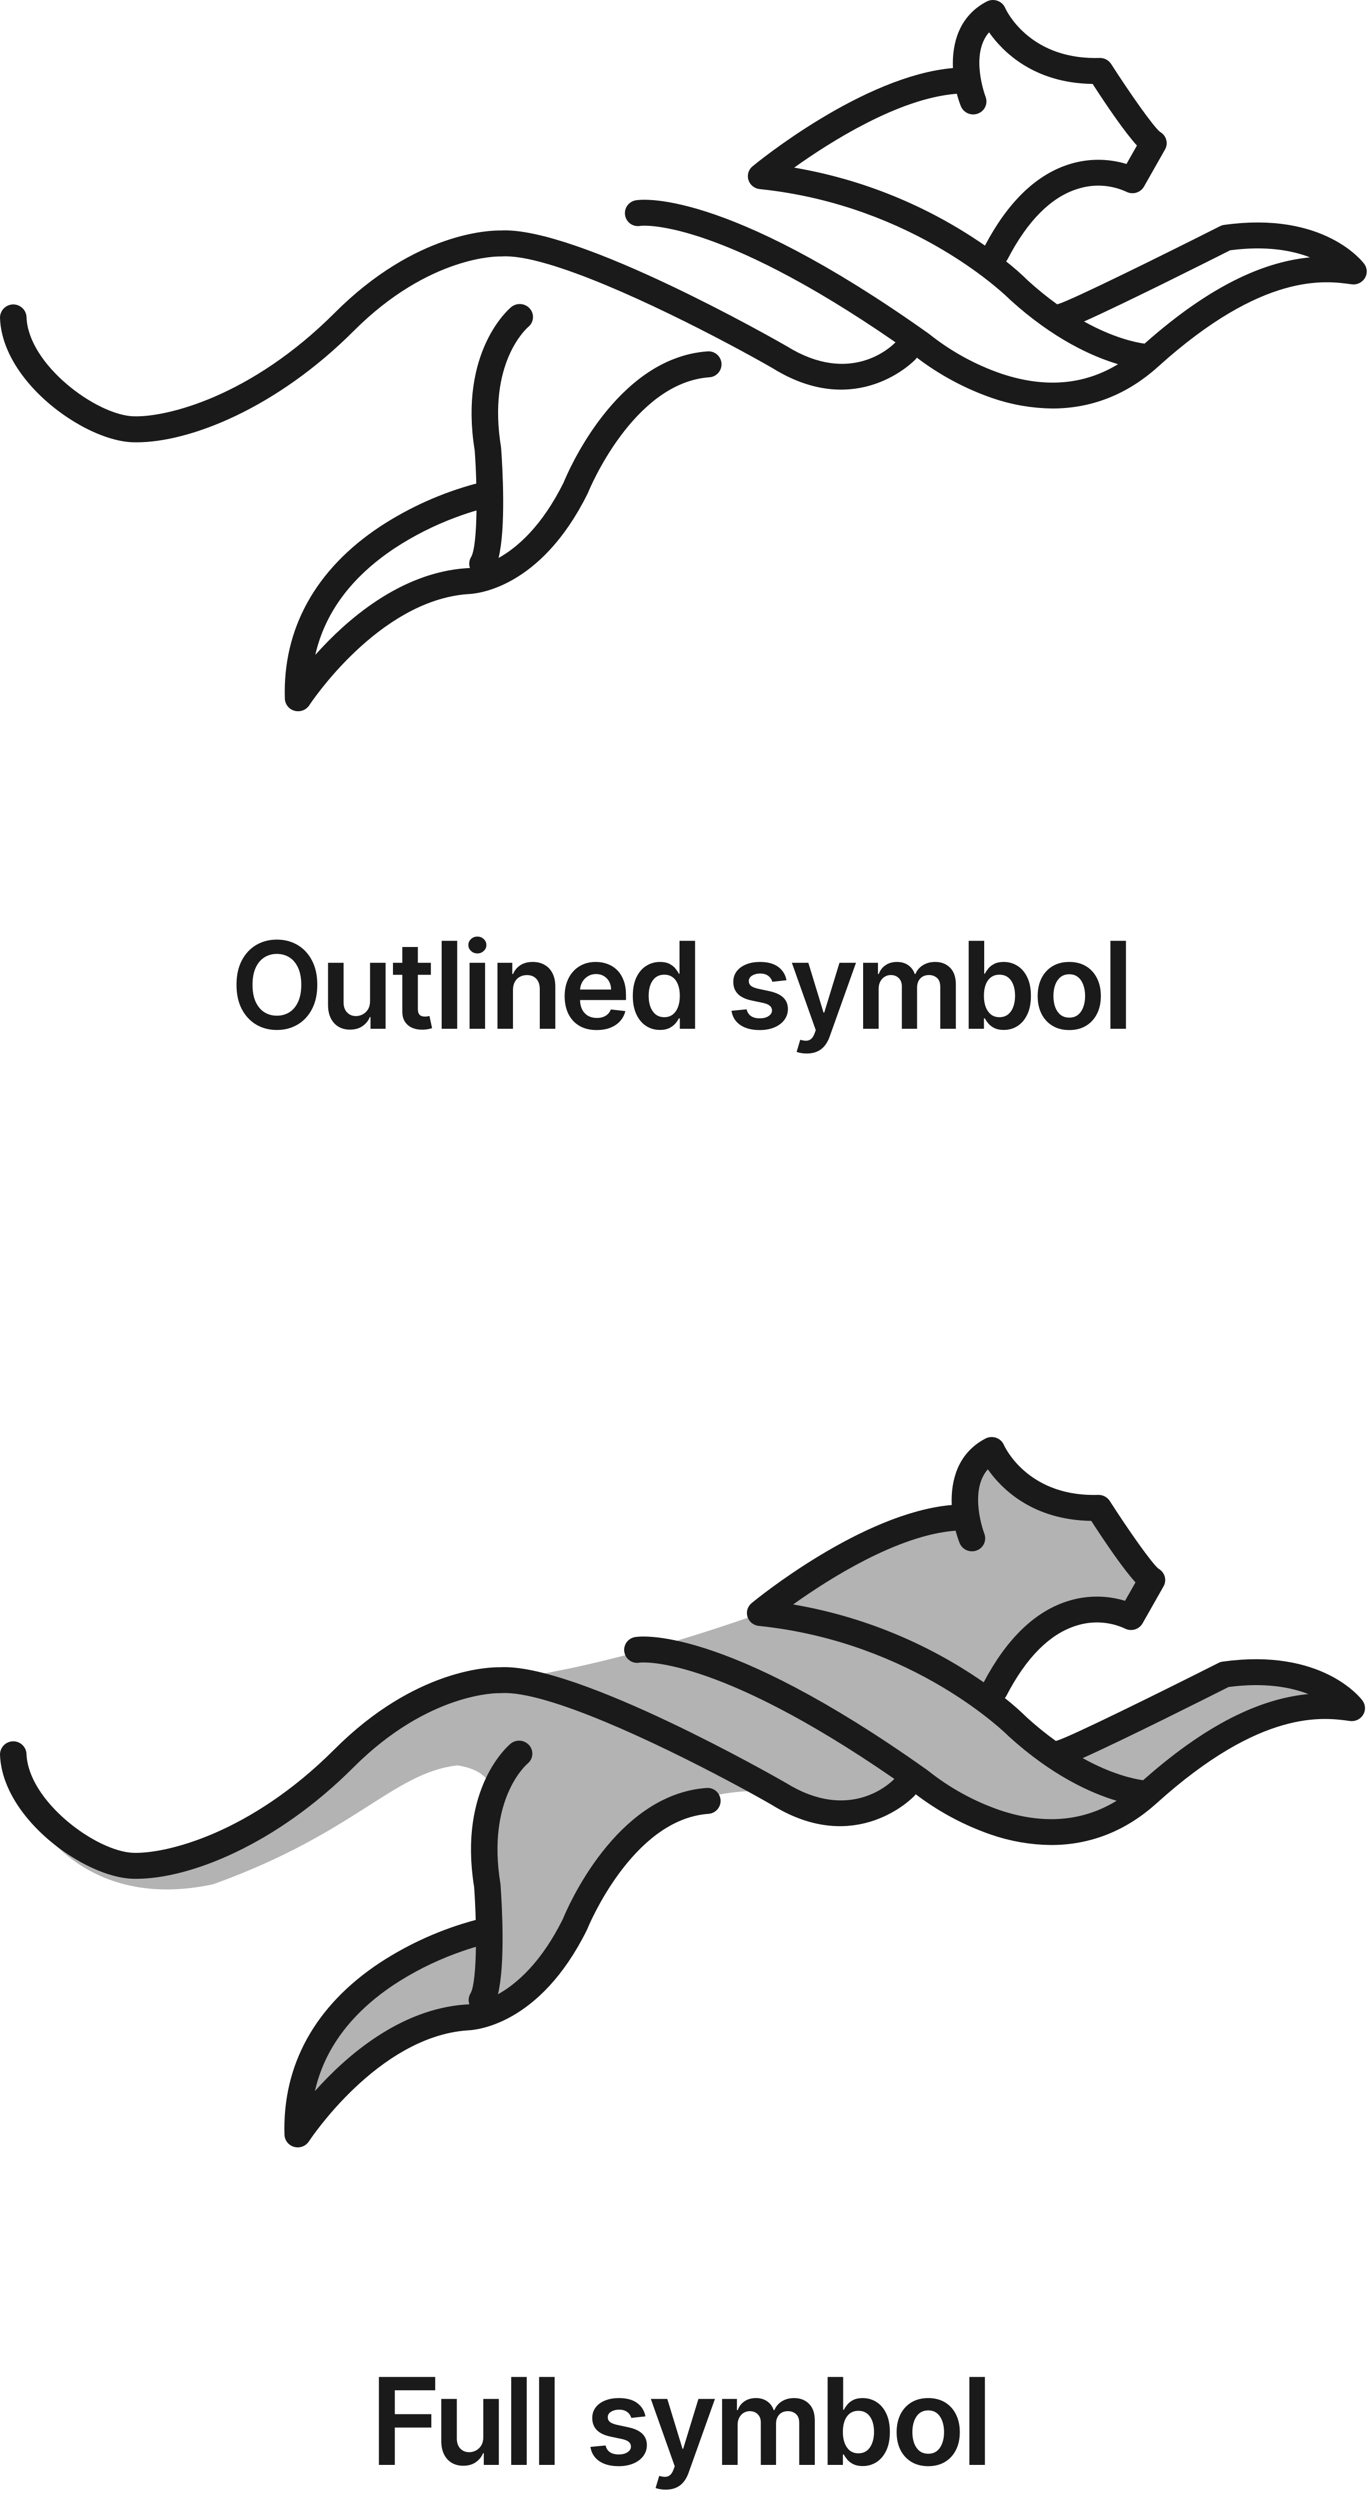<svg width="272" height="496" viewBox="0 0 272 496" fill="none" xmlns="http://www.w3.org/2000/svg">
<path d="M270.852 52.353C270.536 51.926 262.849 41.857 243.055 44.617C242.765 44.657 242.483 44.746 242.221 44.88C231.136 50.473 212.622 59.615 210.12 60.31C210.041 60.331 209.967 60.356 209.894 60.382C207.898 58.945 205.986 57.396 204.167 55.742C202.768 54.37 201.295 53.075 199.755 51.864C199.877 51.717 199.983 51.559 200.071 51.39C204.028 43.767 208.717 39.08 214.001 37.463C217.141 36.462 220.539 36.657 223.543 38.009C224.157 38.343 224.877 38.427 225.55 38.241C226.218 38.057 226.786 37.616 227.131 37.015L231.304 29.66C231.474 29.362 231.581 29.033 231.619 28.692C231.657 28.351 231.625 28.006 231.525 27.677C231.334 27.044 230.906 26.508 230.329 26.183C229.012 25.169 224.281 18.427 220.614 12.705C220.364 12.321 220.019 12.008 219.613 11.796C219.207 11.585 218.754 11.481 218.296 11.495C218.001 11.505 217.711 11.51 217.427 11.51C204.15 11.51 199.74 1.972 199.566 1.57C199.421 1.238 199.208 0.941 198.941 0.696C198.675 0.452 198.36 0.265 198.017 0.148C197.672 0.029 197.305 -0.019 196.94 0.007C196.575 0.034 196.219 0.134 195.894 0.303C190.41 3.172 188.988 8.59 189.192 13.503C171.358 15.033 150.3 32.255 149.415 32.992C149.02 33.311 148.731 33.742 148.584 34.228C148.438 34.714 148.441 35.232 148.593 35.716C148.75 36.203 149.047 36.633 149.446 36.953C149.844 37.273 150.328 37.469 150.837 37.518C181.785 40.711 200.235 59.174 200.42 59.355C200.451 59.396 200.489 59.432 200.53 59.463C209.176 67.317 216.915 70.752 221.978 72.257C215.214 76.387 207.432 77.026 198.791 74.136C193.642 72.364 188.834 69.727 184.571 66.339C184.513 66.293 184.45 66.241 184.387 66.2C143.371 37.041 126.923 39.616 126.245 39.74C125.906 39.794 125.58 39.915 125.289 40.096C124.997 40.277 124.744 40.515 124.545 40.795C124.346 41.075 124.205 41.392 124.131 41.728C124.056 42.063 124.05 42.41 124.111 42.748C124.173 43.086 124.301 43.408 124.489 43.696C124.676 43.984 124.92 44.231 125.204 44.423C125.489 44.616 125.809 44.749 126.146 44.816C126.483 44.883 126.83 44.882 127.167 44.813C127.309 44.792 141.766 43.041 177.792 67.917C176.944 68.797 168.884 76.58 156.197 68.685C156.17 68.669 156.144 68.654 156.112 68.639C154.416 67.665 114.517 44.834 99.349 45.735C97.51 45.699 82.579 45.935 66.468 62.056C49.746 78.784 33.028 82.808 26.522 82.601C19.141 82.364 5.595 72.358 5.269 62.932C5.242 62.236 4.94 61.58 4.431 61.105C3.921 60.632 3.244 60.378 2.548 60.401C1.852 60.425 1.194 60.722 0.717 61.229C0.24 61.736 -0.018 62.411 0.001 63.107C0.306 71.733 7.935 79.881 15.812 84.306C15.817 84.311 15.828 84.316 15.833 84.321C15.833 84.322 15.833 84.323 15.834 84.325C15.835 84.326 15.837 84.326 15.838 84.326C19.537 86.401 23.288 87.653 26.354 87.751C26.602 87.756 26.86 87.761 27.118 87.761C37.708 87.761 54.889 81.009 70.241 65.651C85.321 50.565 99.15 50.88 99.276 50.88C99.378 50.885 99.48 50.885 99.582 50.88C101.858 50.725 104.983 51.286 108.612 52.342C122.732 56.432 144.47 67.923 153.405 73.057C170.243 83.507 181.66 71.414 181.776 71.289C181.871 71.187 181.955 71.077 182.029 70.959C186.542 74.395 191.571 77.094 196.928 78.958C200.801 80.305 204.867 81.011 208.967 81.049C216.717 81.049 223.83 78.262 229.936 72.747C229.956 72.731 229.975 72.714 229.993 72.695C250.783 53.958 263.09 55.673 268.343 56.41C268.852 56.482 269.371 56.406 269.837 56.191C270.304 55.975 270.698 55.629 270.972 55.194C271.24 54.763 271.372 54.262 271.35 53.755C271.329 53.247 271.155 52.758 270.851 52.352L270.852 52.353ZM157.672 33.261C164.785 28.177 178.419 19.515 189.842 18.614L189.968 18.598C190.184 19.43 190.448 20.248 190.758 21.05C191.019 21.692 191.52 22.206 192.155 22.484C192.79 22.761 193.508 22.779 194.156 22.533C194.477 22.417 194.771 22.239 195.021 22.008C195.272 21.777 195.474 21.499 195.615 21.189C195.757 20.879 195.836 20.544 195.847 20.204C195.858 19.864 195.801 19.524 195.679 19.206C195.642 19.113 192.497 10.827 196.369 6.412C199.041 10.219 205.215 16.497 216.932 16.655C219.872 21.192 223.291 26.194 225.725 28.877L223.65 32.534C220.04 31.433 216.185 31.422 212.569 32.503C205.905 34.486 200.178 39.945 195.553 48.726C184.213 40.855 171.28 35.575 157.671 33.26L157.672 33.261ZM227.237 68.184C225.383 67.927 221.01 67.004 215.225 63.786C223.275 60.201 240.604 51.487 244.233 49.659C251.388 48.721 256.544 49.684 260.092 51.065C251.804 51.862 241.178 55.828 227.237 68.184" fill="#1A1A1A"/>
<path d="M140.422 69.718C122.324 71.031 112.697 93.764 111.903 95.727C107.609 104.368 102.736 108.618 98.985 110.704C100.465 104.688 99.78 92.858 99.496 88.918C99.491 88.841 99.48 88.768 99.47 88.691C96.74 72.04 104.528 65.17 104.896 64.855C105.157 64.641 105.373 64.376 105.53 64.078C105.688 63.779 105.783 63.451 105.812 63.115C105.841 62.778 105.803 62.439 105.699 62.118C105.595 61.796 105.428 61.499 105.207 61.243C105.11 61.132 105.004 61.029 104.891 60.934C104.414 60.539 103.815 60.323 103.196 60.321C102.578 60.319 101.977 60.532 101.498 60.924C101.287 61.099 98.711 63.267 96.567 67.82C94.391 72.435 92.647 79.491 94.249 89.395C94.402 91.512 94.507 93.741 94.565 95.934C87.79 97.742 81.346 100.62 75.477 104.458C62.654 112.946 56.11 124.756 56.552 138.625C56.575 139.181 56.776 139.714 57.125 140.146C57.474 140.578 57.953 140.886 58.491 141.025C59.033 141.172 59.608 141.144 60.133 140.945C60.657 140.746 61.106 140.387 61.415 139.918C61.547 139.711 75.05 119.178 92.858 117.879C94.444 117.838 107.267 116.937 116.688 97.886C116.719 97.824 116.747 97.76 116.772 97.695C116.856 97.479 125.618 75.956 140.812 74.858C141.155 74.84 141.491 74.753 141.8 74.603C142.109 74.454 142.384 74.243 142.611 73.986C142.838 73.728 143.01 73.427 143.119 73.101C143.228 72.776 143.271 72.432 143.245 72.089C143.219 71.747 143.125 71.413 142.968 71.108C142.811 70.802 142.595 70.531 142.332 70.31C142.07 70.089 141.765 69.923 141.437 69.822C141.109 69.72 140.764 69.685 140.423 69.719L140.422 69.718ZM93.532 110.521C93.334 110.843 93.211 111.206 93.171 111.582C93.132 111.958 93.178 112.338 93.305 112.694C93 112.725 92.815 112.73 92.768 112.73C92.699 112.73 92.626 112.73 92.552 112.736C79.396 113.657 68.722 123.062 62.6 129.937C64.497 121.583 69.755 114.502 78.3 108.806C82.095 106.315 86.157 104.259 90.411 102.677C92.155 102.023 93.609 101.565 94.605 101.275C94.542 105.772 94.205 109.418 93.53 110.52" fill="#1A1A1A"/>
<path d="M62.995 195.391C62.995 197.271 62.642 198.882 61.938 200.223C61.239 201.558 60.284 202.581 59.074 203.291C57.87 204.001 56.503 204.357 54.975 204.357C53.446 204.357 52.077 204.001 50.867 203.291C49.662 202.575 48.708 201.55 48.003 200.215C47.304 198.874 46.955 197.266 46.955 195.391C46.955 193.51 47.304 191.902 48.003 190.567C48.708 189.226 49.662 188.2 50.867 187.49C52.077 186.78 53.446 186.425 54.975 186.425C56.503 186.425 57.87 186.78 59.074 187.49C60.284 188.2 61.239 189.226 61.938 190.567C62.642 191.902 62.995 193.51 62.995 195.391ZM59.816 195.391C59.816 194.067 59.608 192.95 59.193 192.041C58.784 191.126 58.216 190.436 57.489 189.97C56.761 189.499 55.923 189.263 54.975 189.263C54.026 189.263 53.188 189.499 52.46 189.97C51.733 190.436 51.162 191.126 50.747 192.041C50.338 192.95 50.134 194.067 50.134 195.391C50.134 196.715 50.338 197.834 50.747 198.749C51.162 199.658 51.733 200.348 52.46 200.82C53.188 201.286 54.026 201.518 54.975 201.518C55.923 201.518 56.761 201.286 57.489 200.82C58.216 200.348 58.784 199.658 59.193 198.749C59.608 197.834 59.816 196.715 59.816 195.391ZM73.471 198.612V191.027H76.556V204.118H73.565V201.791H73.429C73.133 202.524 72.647 203.124 71.971 203.59C71.301 204.055 70.474 204.288 69.491 204.288C68.633 204.288 67.875 204.098 67.216 203.717C66.562 203.331 66.051 202.771 65.681 202.038C65.312 201.3 65.127 200.408 65.127 199.362V191.027H68.213V198.885C68.213 199.715 68.44 200.374 68.894 200.862C69.349 201.351 69.946 201.595 70.684 201.595C71.139 201.595 71.579 201.484 72.005 201.263C72.431 201.041 72.781 200.712 73.054 200.274C73.332 199.831 73.471 199.277 73.471 198.612ZM85.546 191.027V193.413H78.02V191.027H85.546ZM79.878 187.891H82.963V200.18C82.963 200.595 83.026 200.913 83.151 201.135C83.282 201.351 83.452 201.499 83.662 201.578C83.873 201.658 84.106 201.697 84.361 201.697C84.555 201.697 84.731 201.683 84.89 201.655C85.055 201.626 85.18 201.601 85.265 201.578L85.785 203.99C85.62 204.047 85.384 204.109 85.077 204.178C84.776 204.246 84.407 204.286 83.969 204.297C83.197 204.32 82.501 204.203 81.881 203.947C81.262 203.686 80.77 203.283 80.407 202.737C80.049 202.192 79.873 201.51 79.878 200.692V187.891ZM90.773 186.663V204.118H87.687V186.663H90.773ZM93.225 204.118V191.027H96.311V204.118H93.225ZM94.776 189.169C94.288 189.169 93.867 189.007 93.515 188.683C93.163 188.354 92.987 187.959 92.987 187.499C92.987 187.033 93.163 186.638 93.515 186.314C93.867 185.984 94.288 185.82 94.776 185.82C95.271 185.82 95.691 185.984 96.038 186.314C96.39 186.638 96.566 187.033 96.566 187.499C96.566 187.959 96.39 188.354 96.038 188.683C95.691 189.007 95.271 189.169 94.776 189.169ZM101.848 196.447V204.118H98.763V191.027H101.712V193.251H101.865C102.166 192.518 102.647 191.936 103.306 191.504C103.97 191.072 104.791 190.857 105.769 190.857C106.672 190.857 107.459 191.05 108.13 191.436C108.806 191.822 109.328 192.382 109.698 193.115C110.073 193.848 110.257 194.737 110.252 195.783V204.118H107.166V196.26C107.166 195.385 106.939 194.7 106.485 194.206C106.036 193.712 105.414 193.465 104.618 193.465C104.078 193.465 103.598 193.584 103.178 193.822C102.763 194.055 102.436 194.393 102.198 194.837C101.965 195.28 101.848 195.817 101.848 196.447ZM118.464 204.374C117.151 204.374 116.017 204.101 115.063 203.555C114.114 203.004 113.384 202.226 112.873 201.22C112.361 200.209 112.106 199.018 112.106 197.649C112.106 196.303 112.361 195.121 112.873 194.104C113.39 193.081 114.111 192.286 115.037 191.717C115.964 191.143 117.052 190.857 118.302 190.857C119.108 190.857 119.87 190.987 120.586 191.249C121.307 191.504 121.944 191.902 122.495 192.442C123.052 192.982 123.489 193.669 123.807 194.504C124.125 195.334 124.285 196.322 124.285 197.47V198.416H113.554V196.337H121.327C121.321 195.746 121.194 195.22 120.944 194.76C120.694 194.294 120.344 193.928 119.895 193.661C119.452 193.393 118.935 193.26 118.344 193.26C117.714 193.26 117.16 193.413 116.682 193.72C116.205 194.021 115.833 194.419 115.566 194.913C115.304 195.402 115.171 195.939 115.165 196.524V198.34C115.165 199.101 115.304 199.754 115.583 200.3C115.861 200.84 116.25 201.254 116.75 201.544C117.25 201.828 117.836 201.97 118.506 201.97C118.955 201.97 119.361 201.908 119.725 201.783C120.089 201.652 120.404 201.462 120.671 201.212C120.938 200.962 121.14 200.652 121.276 200.283L124.157 200.607C123.975 201.368 123.628 202.033 123.117 202.601C122.611 203.163 121.964 203.601 121.174 203.913C120.384 204.22 119.481 204.374 118.464 204.374ZM131.033 204.348C130.004 204.348 129.084 204.084 128.271 203.555C127.459 203.027 126.817 202.26 126.345 201.254C125.873 200.249 125.638 199.027 125.638 197.59C125.638 196.135 125.876 194.908 126.354 193.908C126.837 192.902 127.487 192.143 128.305 191.632C129.123 191.115 130.035 190.857 131.041 190.857C131.808 190.857 132.439 190.987 132.933 191.249C133.427 191.504 133.82 191.814 134.109 192.178C134.399 192.536 134.623 192.874 134.783 193.192H134.91V186.663H138.004V204.118H134.97V202.055H134.783C134.623 202.374 134.393 202.712 134.092 203.07C133.791 203.422 133.393 203.723 132.899 203.973C132.405 204.223 131.783 204.348 131.033 204.348ZM131.893 201.817C132.547 201.817 133.104 201.641 133.564 201.288C134.024 200.93 134.373 200.433 134.612 199.797C134.851 199.161 134.97 198.419 134.97 197.572C134.97 196.726 134.851 195.99 134.612 195.365C134.379 194.74 134.033 194.254 133.572 193.908C133.118 193.561 132.558 193.388 131.893 193.388C131.206 193.388 130.632 193.567 130.172 193.925C129.712 194.283 129.365 194.777 129.132 195.408C128.899 196.038 128.783 196.76 128.783 197.572C128.783 198.391 128.899 199.121 129.132 199.763C129.371 200.399 129.72 200.902 130.18 201.271C130.646 201.635 131.217 201.817 131.893 201.817ZM156.152 194.487L153.339 194.794C153.259 194.51 153.12 194.243 152.921 193.993C152.728 193.743 152.467 193.541 152.137 193.388C151.808 193.234 151.404 193.158 150.927 193.158C150.285 193.158 149.745 193.297 149.308 193.575C148.876 193.854 148.663 194.215 148.669 194.658C148.663 195.038 148.802 195.348 149.086 195.587C149.376 195.825 149.853 196.021 150.518 196.175L152.751 196.652C153.99 196.919 154.91 197.342 155.512 197.922C156.12 198.501 156.427 199.26 156.433 200.197C156.427 201.021 156.186 201.749 155.708 202.379C155.237 203.004 154.58 203.493 153.74 203.845C152.899 204.197 151.933 204.374 150.842 204.374C149.24 204.374 147.95 204.038 146.973 203.368C145.995 202.692 145.413 201.751 145.225 200.547L148.234 200.257C148.37 200.848 148.66 201.294 149.103 201.595C149.546 201.896 150.123 202.047 150.833 202.047C151.566 202.047 152.154 201.896 152.598 201.595C153.046 201.294 153.271 200.922 153.271 200.479C153.271 200.104 153.126 199.794 152.836 199.55C152.552 199.305 152.109 199.118 151.507 198.987L149.274 198.518C148.018 198.257 147.089 197.817 146.487 197.197C145.884 196.572 145.586 195.783 145.592 194.828C145.586 194.021 145.805 193.322 146.248 192.732C146.697 192.135 147.319 191.675 148.115 191.351C148.916 191.021 149.839 190.857 150.884 190.857C152.419 190.857 153.626 191.183 154.507 191.837C155.393 192.49 155.941 193.374 156.152 194.487ZM160.174 209.027C159.754 209.027 159.365 208.993 159.007 208.925C158.655 208.862 158.373 208.788 158.163 208.703L158.879 206.3C159.328 206.43 159.728 206.493 160.081 206.487C160.433 206.482 160.743 206.371 161.01 206.155C161.282 205.945 161.512 205.592 161.7 205.098L161.964 204.391L157.217 191.027H160.49L163.507 200.913H163.643L166.669 191.027H169.95L164.709 205.703C164.464 206.396 164.14 206.99 163.737 207.484C163.334 207.984 162.839 208.365 162.254 208.626C161.674 208.893 160.981 209.027 160.174 209.027ZM171.365 204.118V191.027H174.314V193.251H174.467C174.74 192.501 175.192 191.916 175.822 191.496C176.453 191.07 177.206 190.857 178.081 190.857C178.967 190.857 179.714 191.072 180.322 191.504C180.936 191.93 181.368 192.513 181.618 193.251H181.754C182.044 192.524 182.533 191.945 183.22 191.513C183.913 191.075 184.734 190.857 185.683 190.857C186.888 190.857 187.871 191.237 188.632 191.999C189.393 192.76 189.774 193.871 189.774 195.331V204.118H186.68V195.808C186.68 194.996 186.464 194.402 186.033 194.027C185.601 193.646 185.072 193.456 184.447 193.456C183.703 193.456 183.121 193.689 182.7 194.155C182.285 194.615 182.078 195.215 182.078 195.953V204.118H179.052V195.68C179.052 195.004 178.848 194.465 178.439 194.061C178.035 193.658 177.507 193.456 176.854 193.456C176.41 193.456 176.007 193.57 175.643 193.797C175.28 194.018 174.99 194.334 174.774 194.743C174.558 195.146 174.45 195.618 174.45 196.158V204.118H171.365ZM192.32 204.118V186.663H195.406V193.192H195.533C195.693 192.874 195.917 192.536 196.207 192.178C196.496 191.814 196.889 191.504 197.383 191.249C197.877 190.987 198.508 190.857 199.275 190.857C200.286 190.857 201.198 191.115 202.011 191.632C202.829 192.143 203.477 192.902 203.954 193.908C204.437 194.908 204.678 196.135 204.678 197.59C204.678 199.027 204.443 200.249 203.971 201.254C203.499 202.26 202.857 203.027 202.045 203.555C201.232 204.084 200.312 204.348 199.283 204.348C198.533 204.348 197.911 204.223 197.417 203.973C196.923 203.723 196.525 203.422 196.224 203.07C195.928 202.712 195.698 202.374 195.533 202.055H195.354V204.118H192.32ZM195.346 197.572C195.346 198.419 195.465 199.161 195.704 199.797C195.948 200.433 196.298 200.93 196.752 201.288C197.212 201.641 197.769 201.817 198.423 201.817C199.104 201.817 199.675 201.635 200.136 201.271C200.596 200.902 200.943 200.399 201.175 199.763C201.414 199.121 201.533 198.391 201.533 197.572C201.533 196.76 201.417 196.038 201.184 195.408C200.951 194.777 200.604 194.283 200.144 193.925C199.684 193.567 199.11 193.388 198.423 193.388C197.764 193.388 197.204 193.561 196.744 193.908C196.283 194.254 195.934 194.74 195.695 195.365C195.462 195.99 195.346 196.726 195.346 197.572ZM212.291 204.374C211.013 204.374 209.905 204.092 208.968 203.53C208.03 202.967 207.303 202.18 206.786 201.169C206.274 200.158 206.019 198.976 206.019 197.624C206.019 196.271 206.274 195.087 206.786 194.07C207.303 193.053 208.03 192.263 208.968 191.7C209.905 191.138 211.013 190.857 212.291 190.857C213.57 190.857 214.678 191.138 215.615 191.7C216.553 192.263 217.277 193.053 217.789 194.07C218.306 195.087 218.564 196.271 218.564 197.624C218.564 198.976 218.306 200.158 217.789 201.169C217.277 202.18 216.553 202.967 215.615 203.53C214.678 204.092 213.57 204.374 212.291 204.374ZM212.308 201.902C213.002 201.902 213.581 201.712 214.047 201.331C214.513 200.945 214.86 200.428 215.087 199.78C215.32 199.132 215.436 198.411 215.436 197.615C215.436 196.814 215.32 196.09 215.087 195.442C214.86 194.788 214.513 194.268 214.047 193.882C213.581 193.496 213.002 193.303 212.308 193.303C211.598 193.303 211.007 193.496 210.536 193.882C210.07 194.268 209.72 194.788 209.487 195.442C209.26 196.09 209.147 196.814 209.147 197.615C209.147 198.411 209.26 199.132 209.487 199.78C209.72 200.428 210.07 200.945 210.536 201.331C211.007 201.712 211.598 201.902 212.308 201.902ZM223.548 186.663V204.118H220.463V186.663H223.548Z" fill="#1A1A1A"/>
<path d="M59.795 420.704C59.795 420.704 75.876 398.981 95.288 399.407C119.738 390.273 112.477 369.992 128.481 361.446C128.481 361.446 140.025 354.006 153.82 355.587C158.561 358.259 170.565 364.198 180.789 351.884C180.789 351.884 203.671 373.163 223.718 358.467C243.766 343.772 252.508 336.821 262.734 337.979L267.623 337.855C267.623 337.855 257.97 327.073 241.1 332.765C224.229 338.456 217.687 348.843 208.055 348.553L195.163 336.531C195.163 336.531 205.894 314.947 223.719 320.307L227.911 313.643C227.911 313.643 218.346 301.33 218.238 300.316C218.131 299.303 202.128 300.099 196.052 288.003C196.052 288.003 190.107 292.831 190.847 300.244C190.847 300.244 163.154 305.315 151.003 320.089C112.182 333.783 93.658 333.783 93.658 333.783C93.658 333.783 82.701 333.606 54.277 359.547C25.852 385.488 5.38 358.364 5.38 358.364C5.38 358.364 14.799 379.75 42.321 373.853C70.689 363.657 77.958 351.748 90.823 350.259C102.328 352.089 96.067 361.836 96.067 361.836L95.729 382.511C95.729 382.511 59.861 390.771 59.795 420.704Z" fill="#B3B3B3"/>
<path d="M270.51 337.403C270.194 336.976 262.517 326.92 242.748 329.677C242.458 329.718 242.177 329.806 241.917 329.94C230.846 335.526 212.357 344.656 209.855 345.351C209.775 345.371 209.702 345.397 209.628 345.422C207.635 343.987 205.726 342.44 203.909 340.788C202.512 339.418 201.042 338.125 199.505 336.915C199.626 336.769 199.732 336.61 199.82 336.442C203.772 328.829 208.455 324.148 213.733 322.533C216.868 321.533 220.262 321.728 223.262 323.078C223.875 323.412 224.594 323.495 225.267 323.31C225.934 323.126 226.501 322.686 226.845 322.086L231.013 314.74C231.183 314.442 231.29 314.113 231.328 313.773C231.366 313.432 231.334 313.087 231.234 312.76C231.043 312.127 230.615 311.592 230.04 311.268C228.724 310.255 223.999 303.522 220.337 297.807C220.087 297.424 219.743 297.111 219.337 296.899C218.932 296.688 218.479 296.584 218.022 296.598C217.727 296.608 217.437 296.613 217.154 296.614C203.894 296.614 199.49 287.087 199.316 286.686C199.171 286.355 198.958 286.058 198.692 285.813C198.426 285.569 198.111 285.383 197.769 285.266C197.424 285.147 197.058 285.099 196.693 285.125C196.329 285.152 195.973 285.252 195.649 285.42C190.171 288.286 188.75 293.697 188.955 298.604C171.144 300.132 150.112 317.332 149.228 318.068C148.834 318.387 148.545 318.817 148.399 319.302C148.252 319.787 148.255 320.305 148.407 320.789C148.564 321.275 148.86 321.705 149.258 322.025C149.657 322.345 150.14 322.542 150.648 322.591C181.557 325.78 199.984 344.22 200.168 344.4C200.2 344.441 200.237 344.477 200.279 344.508C208.913 352.352 216.643 355.785 221.698 357.286C214.942 361.411 207.17 362.049 198.541 359.163C193.399 357.394 188.596 354.76 184.339 351.376C184.281 351.329 184.218 351.278 184.155 351.237C143.191 322.113 126.764 324.685 126.085 324.808C125.747 324.863 125.423 324.984 125.132 325.165C124.841 325.346 124.589 325.584 124.391 325.863C124.193 326.143 124.053 326.459 123.979 326.794C123.905 327.128 123.899 327.474 123.96 327.812C124.021 328.149 124.149 328.47 124.336 328.757C124.523 329.044 124.766 329.291 125.049 329.483C125.333 329.675 125.652 329.809 125.988 329.876C126.324 329.943 126.67 329.943 127.006 329.875C127.148 329.854 141.586 328.107 177.567 352.95C176.72 353.829 168.669 361.602 155.999 353.717C155.972 353.702 155.946 353.687 155.914 353.671C154.221 352.699 114.372 329.897 99.223 330.796C97.388 330.761 82.475 330.997 66.384 347.098C49.683 363.804 32.987 367.822 26.488 367.616C19.115 367.379 5.588 357.385 5.262 347.972C5.223 347.285 4.917 346.641 4.409 346.177C3.902 345.713 3.233 345.466 2.546 345.489C1.859 345.512 1.207 345.803 0.732 346.299C0.256 346.796 -0.007 347.459 0 348.146C0.305 356.762 7.924 364.9 15.791 369.318C15.796 369.323 15.807 369.329 15.812 369.333C15.812 369.335 15.812 369.336 15.813 369.337C15.814 369.338 15.816 369.339 15.817 369.339C19.511 371.411 23.257 372.661 26.32 372.759C26.567 372.764 26.825 372.769 27.083 372.769C37.659 372.769 54.818 366.026 70.151 350.687C85.211 335.621 99.023 335.935 99.15 335.935C99.251 335.94 99.353 335.94 99.454 335.935C101.727 335.78 104.848 336.341 108.473 337.396C122.575 341.48 144.285 352.955 153.21 358.084C170.025 368.521 181.429 356.443 181.545 356.319C181.639 356.218 181.724 356.108 181.797 355.99C186.305 359.421 191.327 362.117 196.677 363.979C200.545 365.324 204.606 366.03 208.701 366.067C216.441 366.067 223.544 363.284 229.643 357.775C229.664 357.759 229.683 357.742 229.701 357.724C250.464 339.01 262.756 340.724 268.002 341.459C268.51 341.532 269.028 341.455 269.494 341.24C269.96 341.025 270.353 340.679 270.627 340.245C270.895 339.815 271.027 339.313 271.005 338.807C270.984 338.3 270.81 337.812 270.507 337.406L270.51 337.403ZM157.472 318.337C164.576 313.261 178.193 304.609 189.601 303.709L189.727 303.693C189.943 304.524 190.207 305.341 190.516 306.142C190.777 306.783 191.277 307.297 191.912 307.573C192.546 307.85 193.263 307.868 193.91 307.623C194.23 307.507 194.524 307.329 194.774 307.098C195.024 306.868 195.226 306.59 195.367 306.281C195.509 305.971 195.588 305.637 195.598 305.297C195.609 304.957 195.552 304.618 195.431 304.3C195.394 304.207 192.253 295.931 196.121 291.522C198.79 295.324 204.955 301.594 216.657 301.753C219.593 306.285 223.009 311.28 225.439 313.96L223.367 317.612C219.761 316.512 215.912 316.502 212.3 317.581C205.644 319.561 199.924 325.014 195.305 333.784C183.979 325.922 171.063 320.649 157.471 318.337L157.472 318.337ZM226.952 353.215C225.1 352.958 220.732 352.037 214.955 348.823C222.995 345.242 240.301 336.539 243.926 334.714C251.073 333.777 256.223 334.739 259.765 336.118C251.488 336.915 240.875 340.876 226.952 353.215Z" fill="#1A1A1A"/>
<path d="M140.247 354.748C122.172 356.06 112.559 378.765 111.764 380.724C107.476 389.356 102.609 393.599 98.862 395.683C100.341 389.674 99.657 377.859 99.373 373.925C99.368 373.847 99.357 373.775 99.347 373.698C96.621 357.068 104.398 350.207 104.766 349.893C105.027 349.678 105.243 349.414 105.401 349.115C105.558 348.816 105.654 348.489 105.683 348.153C105.712 347.816 105.673 347.477 105.569 347.156C105.465 346.834 105.297 346.537 105.077 346.282C104.979 346.171 104.874 346.068 104.761 345.973C104.285 345.579 103.687 345.362 103.069 345.36C102.45 345.359 101.851 345.572 101.373 345.963C101.162 346.138 98.589 348.303 96.447 352.851C94.274 357.459 92.532 364.506 94.132 374.398C94.284 376.511 94.39 378.739 94.448 380.93C87.681 382.736 81.245 385.61 75.384 389.443C62.577 397.92 56.041 409.715 56.483 423.567C56.505 424.122 56.706 424.654 57.055 425.086C57.404 425.517 57.882 425.825 58.42 425.964C58.961 426.111 59.534 426.083 60.059 425.884C60.583 425.686 61.031 425.327 61.34 424.858C61.471 424.652 74.957 404.144 92.743 402.848C94.326 402.806 107.133 401.907 116.542 382.88C116.573 382.818 116.601 382.754 116.626 382.689C116.71 382.474 125.461 360.978 140.636 359.882C140.978 359.862 141.312 359.775 141.62 359.625C141.928 359.475 142.202 359.265 142.428 359.008C142.653 358.75 142.825 358.45 142.934 358.126C143.042 357.801 143.084 357.458 143.059 357.116C143.033 356.775 142.939 356.442 142.783 356.138C142.627 355.833 142.412 355.563 142.15 355.342C141.888 355.121 141.585 354.955 141.258 354.853C140.932 354.751 140.588 354.716 140.247 354.748ZM93.416 395.498C93.218 395.819 93.095 396.182 93.056 396.557C93.017 396.933 93.063 397.313 93.19 397.668C92.885 397.699 92.7 397.705 92.653 397.705C92.585 397.705 92.512 397.705 92.438 397.71C79.299 398.63 68.638 408.023 62.524 414.89C64.418 406.546 69.67 399.474 78.204 393.785C81.995 391.298 86.052 389.244 90.301 387.664C92.043 387.011 93.495 386.553 94.49 386.265C94.426 390.755 94.09 394.397 93.416 395.498" fill="#1A1A1A"/>
<path d="M75.225 489.056V471.602H86.407V474.252H78.387V478.991H85.64V481.642H78.387V489.056H75.225ZM95.955 483.551V475.965H99.04V489.056H96.049V486.73H95.912C95.617 487.463 95.131 488.062 94.455 488.528C93.785 488.994 92.958 489.227 91.975 489.227C91.117 489.227 90.359 489.037 89.699 488.656C89.046 488.269 88.535 487.71 88.165 486.977C87.796 486.238 87.611 485.346 87.611 484.301V475.965H90.697V483.823C90.697 484.653 90.924 485.312 91.378 485.801C91.833 486.289 92.43 486.534 93.168 486.534C93.623 486.534 94.063 486.423 94.489 486.201C94.915 485.98 95.265 485.65 95.537 485.213C95.816 484.769 95.955 484.215 95.955 483.551ZM104.578 471.602V489.056H101.493V471.602H104.578ZM110.116 471.602V489.056H107.031V471.602H110.116ZM128.148 479.426L125.336 479.733C125.256 479.448 125.117 479.181 124.918 478.931C124.725 478.681 124.464 478.48 124.134 478.326C123.804 478.173 123.401 478.096 122.924 478.096C122.282 478.096 121.742 478.235 121.304 478.514C120.873 478.792 120.66 479.153 120.665 479.596C120.66 479.977 120.799 480.287 121.083 480.525C121.373 480.764 121.85 480.96 122.515 481.113L124.748 481.59C125.986 481.858 126.907 482.281 127.509 482.86C128.117 483.44 128.424 484.198 128.429 485.136C128.424 485.96 128.182 486.687 127.705 487.318C127.233 487.943 126.577 488.431 125.736 488.784C124.895 489.136 123.929 489.312 122.839 489.312C121.236 489.312 119.947 488.977 118.969 488.306C117.992 487.63 117.41 486.69 117.222 485.485L120.231 485.196C120.367 485.787 120.657 486.233 121.1 486.534C121.543 486.835 122.12 486.985 122.83 486.985C123.563 486.985 124.151 486.835 124.594 486.534C125.043 486.233 125.268 485.86 125.268 485.417C125.268 485.042 125.123 484.733 124.833 484.488C124.549 484.244 124.106 484.056 123.503 483.926L121.27 483.457C120.015 483.196 119.086 482.755 118.483 482.136C117.881 481.511 117.583 480.721 117.589 479.767C117.583 478.96 117.802 478.261 118.245 477.67C118.694 477.073 119.316 476.613 120.111 476.289C120.912 475.96 121.836 475.795 122.881 475.795C124.415 475.795 125.623 476.122 126.503 476.775C127.39 477.429 127.938 478.312 128.148 479.426ZM132.171 493.965C131.751 493.965 131.361 493.931 131.004 493.863C130.651 493.801 130.37 493.727 130.16 493.642L130.876 491.238C131.325 491.369 131.725 491.431 132.077 491.426C132.43 491.42 132.739 491.309 133.006 491.093C133.279 490.883 133.509 490.531 133.697 490.037L133.961 489.329L129.214 475.965H132.486L135.504 485.852H135.64L138.665 475.965H141.947L136.705 490.642C136.461 491.335 136.137 491.929 135.734 492.423C135.33 492.923 134.836 493.304 134.251 493.565C133.671 493.832 132.978 493.965 132.171 493.965ZM143.362 489.056V475.965H146.31V478.19H146.464C146.737 477.44 147.188 476.855 147.819 476.434C148.45 476.008 149.203 475.795 150.078 475.795C150.964 475.795 151.711 476.011 152.319 476.443C152.933 476.869 153.364 477.451 153.614 478.19H153.751C154.041 477.463 154.529 476.883 155.217 476.451C155.91 476.014 156.731 475.795 157.68 475.795C158.884 475.795 159.867 476.176 160.629 476.937C161.39 477.698 161.771 478.809 161.771 480.269V489.056H158.677V480.747C158.677 479.934 158.461 479.34 158.029 478.965C157.597 478.585 157.069 478.394 156.444 478.394C155.7 478.394 155.117 478.627 154.697 479.093C154.282 479.554 154.075 480.153 154.075 480.892V489.056H151.049V480.619C151.049 479.943 150.845 479.403 150.435 479C150.032 478.596 149.504 478.394 148.85 478.394C148.407 478.394 148.004 478.508 147.64 478.735C147.276 478.957 146.987 479.272 146.771 479.681C146.555 480.085 146.447 480.556 146.447 481.096V489.056H143.362ZM164.317 489.056V471.602H167.402V478.13H167.53C167.689 477.812 167.914 477.474 168.203 477.116C168.493 476.752 168.885 476.443 169.38 476.187C169.874 475.926 170.505 475.795 171.272 475.795C172.283 475.795 173.195 476.054 174.007 476.571C174.826 477.082 175.473 477.84 175.951 478.846C176.434 479.846 176.675 481.073 176.675 482.528C176.675 483.965 176.439 485.187 175.968 486.193C175.496 487.198 174.854 487.965 174.041 488.494C173.229 489.022 172.309 489.287 171.28 489.287C170.53 489.287 169.908 489.162 169.414 488.912C168.919 488.662 168.522 488.36 168.22 488.008C167.925 487.65 167.695 487.312 167.53 486.994H167.351V489.056H164.317ZM167.343 482.511C167.343 483.358 167.462 484.099 167.701 484.735C167.945 485.372 168.294 485.869 168.749 486.227C169.209 486.579 169.766 486.755 170.419 486.755C171.101 486.755 171.672 486.573 172.132 486.21C172.593 485.84 172.939 485.338 173.172 484.701C173.411 484.059 173.53 483.329 173.53 482.511C173.53 481.698 173.414 480.977 173.181 480.346C172.948 479.715 172.601 479.221 172.141 478.863C171.681 478.505 171.107 478.326 170.419 478.326C169.76 478.326 169.201 478.5 168.74 478.846C168.28 479.193 167.931 479.679 167.692 480.304C167.459 480.929 167.343 481.664 167.343 482.511ZM184.288 489.312C183.01 489.312 181.902 489.031 180.964 488.468C180.027 487.906 179.299 487.119 178.782 486.108C178.271 485.096 178.015 483.914 178.015 482.562C178.015 481.21 178.271 480.025 178.782 479.008C179.299 477.991 180.027 477.201 180.964 476.639C181.902 476.076 183.01 475.795 184.288 475.795C185.567 475.795 186.674 476.076 187.612 476.639C188.549 477.201 189.274 477.991 189.785 479.008C190.302 480.025 190.561 481.21 190.561 482.562C190.561 483.914 190.302 485.096 189.785 486.108C189.274 487.119 188.549 487.906 187.612 488.468C186.674 489.031 185.567 489.312 184.288 489.312ZM184.305 486.84C184.998 486.84 185.578 486.65 186.044 486.269C186.51 485.883 186.856 485.366 187.084 484.718C187.317 484.071 187.433 483.349 187.433 482.554C187.433 481.752 187.317 481.028 187.084 480.38C186.856 479.727 186.51 479.207 186.044 478.821C185.578 478.434 184.998 478.241 184.305 478.241C183.595 478.241 183.004 478.434 182.532 478.821C182.067 479.207 181.717 479.727 181.484 480.38C181.257 481.028 181.143 481.752 181.143 482.554C181.143 483.349 181.257 484.071 181.484 484.718C181.717 485.366 182.067 485.883 182.532 486.269C183.004 486.65 183.595 486.84 184.305 486.84ZM195.545 471.602V489.056H192.459V471.602H195.545Z" fill="#1A1A1A"/>
</svg>
